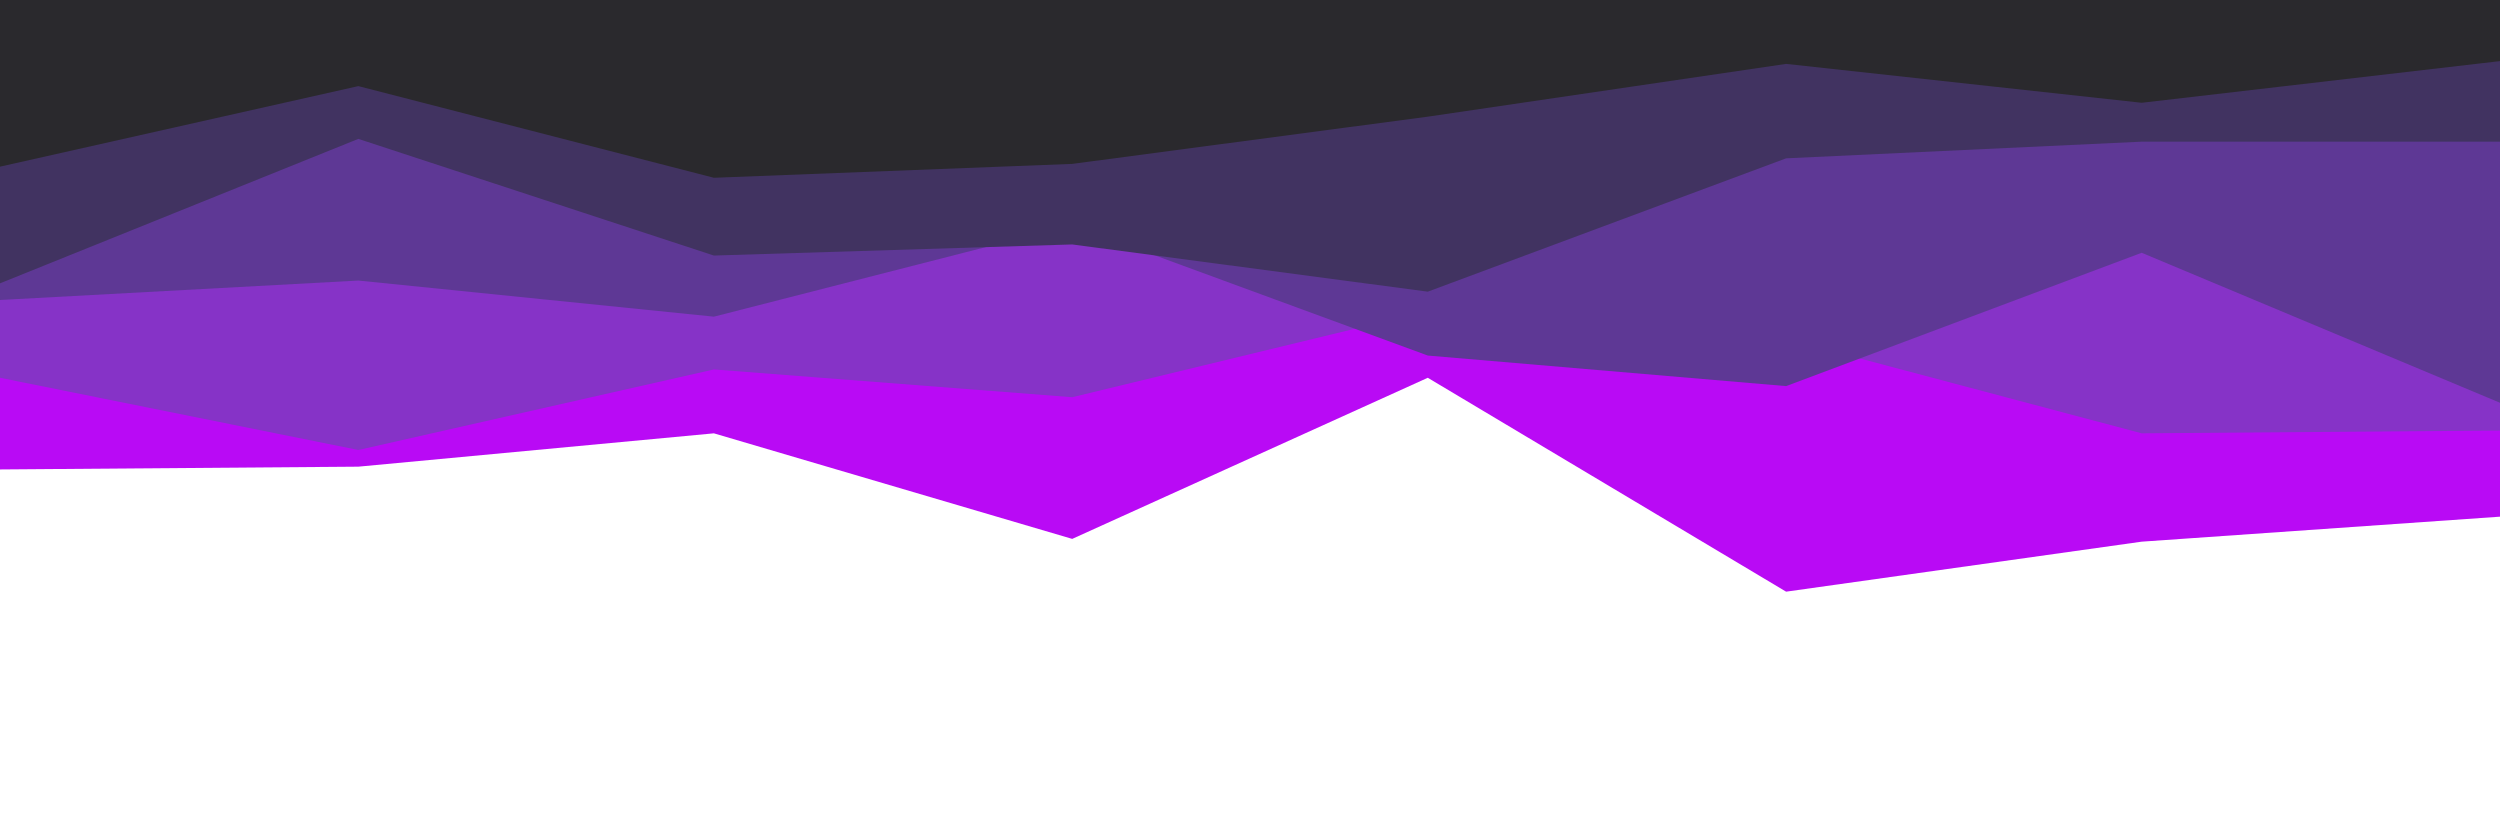 <svg id="visual" viewBox="0 0 900 300" width="900" height="300" xmlns="http://www.w3.org/2000/svg" xmlns:xlink="http://www.w3.org/1999/xlink" version="1.1"><path d="M0 169L129 168L257 156L386 194L514 136L643 213L771 195L900 186L900 0L771 0L643 0L514 0L386 0L257 0L129 0L0 0Z" fill="#b90af5"></path><path d="M0 136L129 162L257 133L386 143L514 112L643 122L771 156L900 155L900 0L771 0L643 0L514 0L386 0L257 0L129 0L0 0Z" fill="#8633c7"></path><path d="M0 108L129 101L257 114L386 81L514 128L643 139L771 91L900 145L900 0L771 0L643 0L514 0L386 0L257 0L129 0L0 0Z" fill="#5e3895"></path><path d="M0 102L129 50L257 92L386 88L514 105L643 57L771 51L900 51L900 0L771 0L643 0L514 0L386 0L257 0L129 0L0 0Z" fill="#413361"></path><path d="M0 60L129 31L257 64L386 59L514 42L643 23L771 37L900 22L900 0L771 0L643 0L514 0L386 0L257 0L129 0L0 0Z" fill="#2a292d"></path></svg>